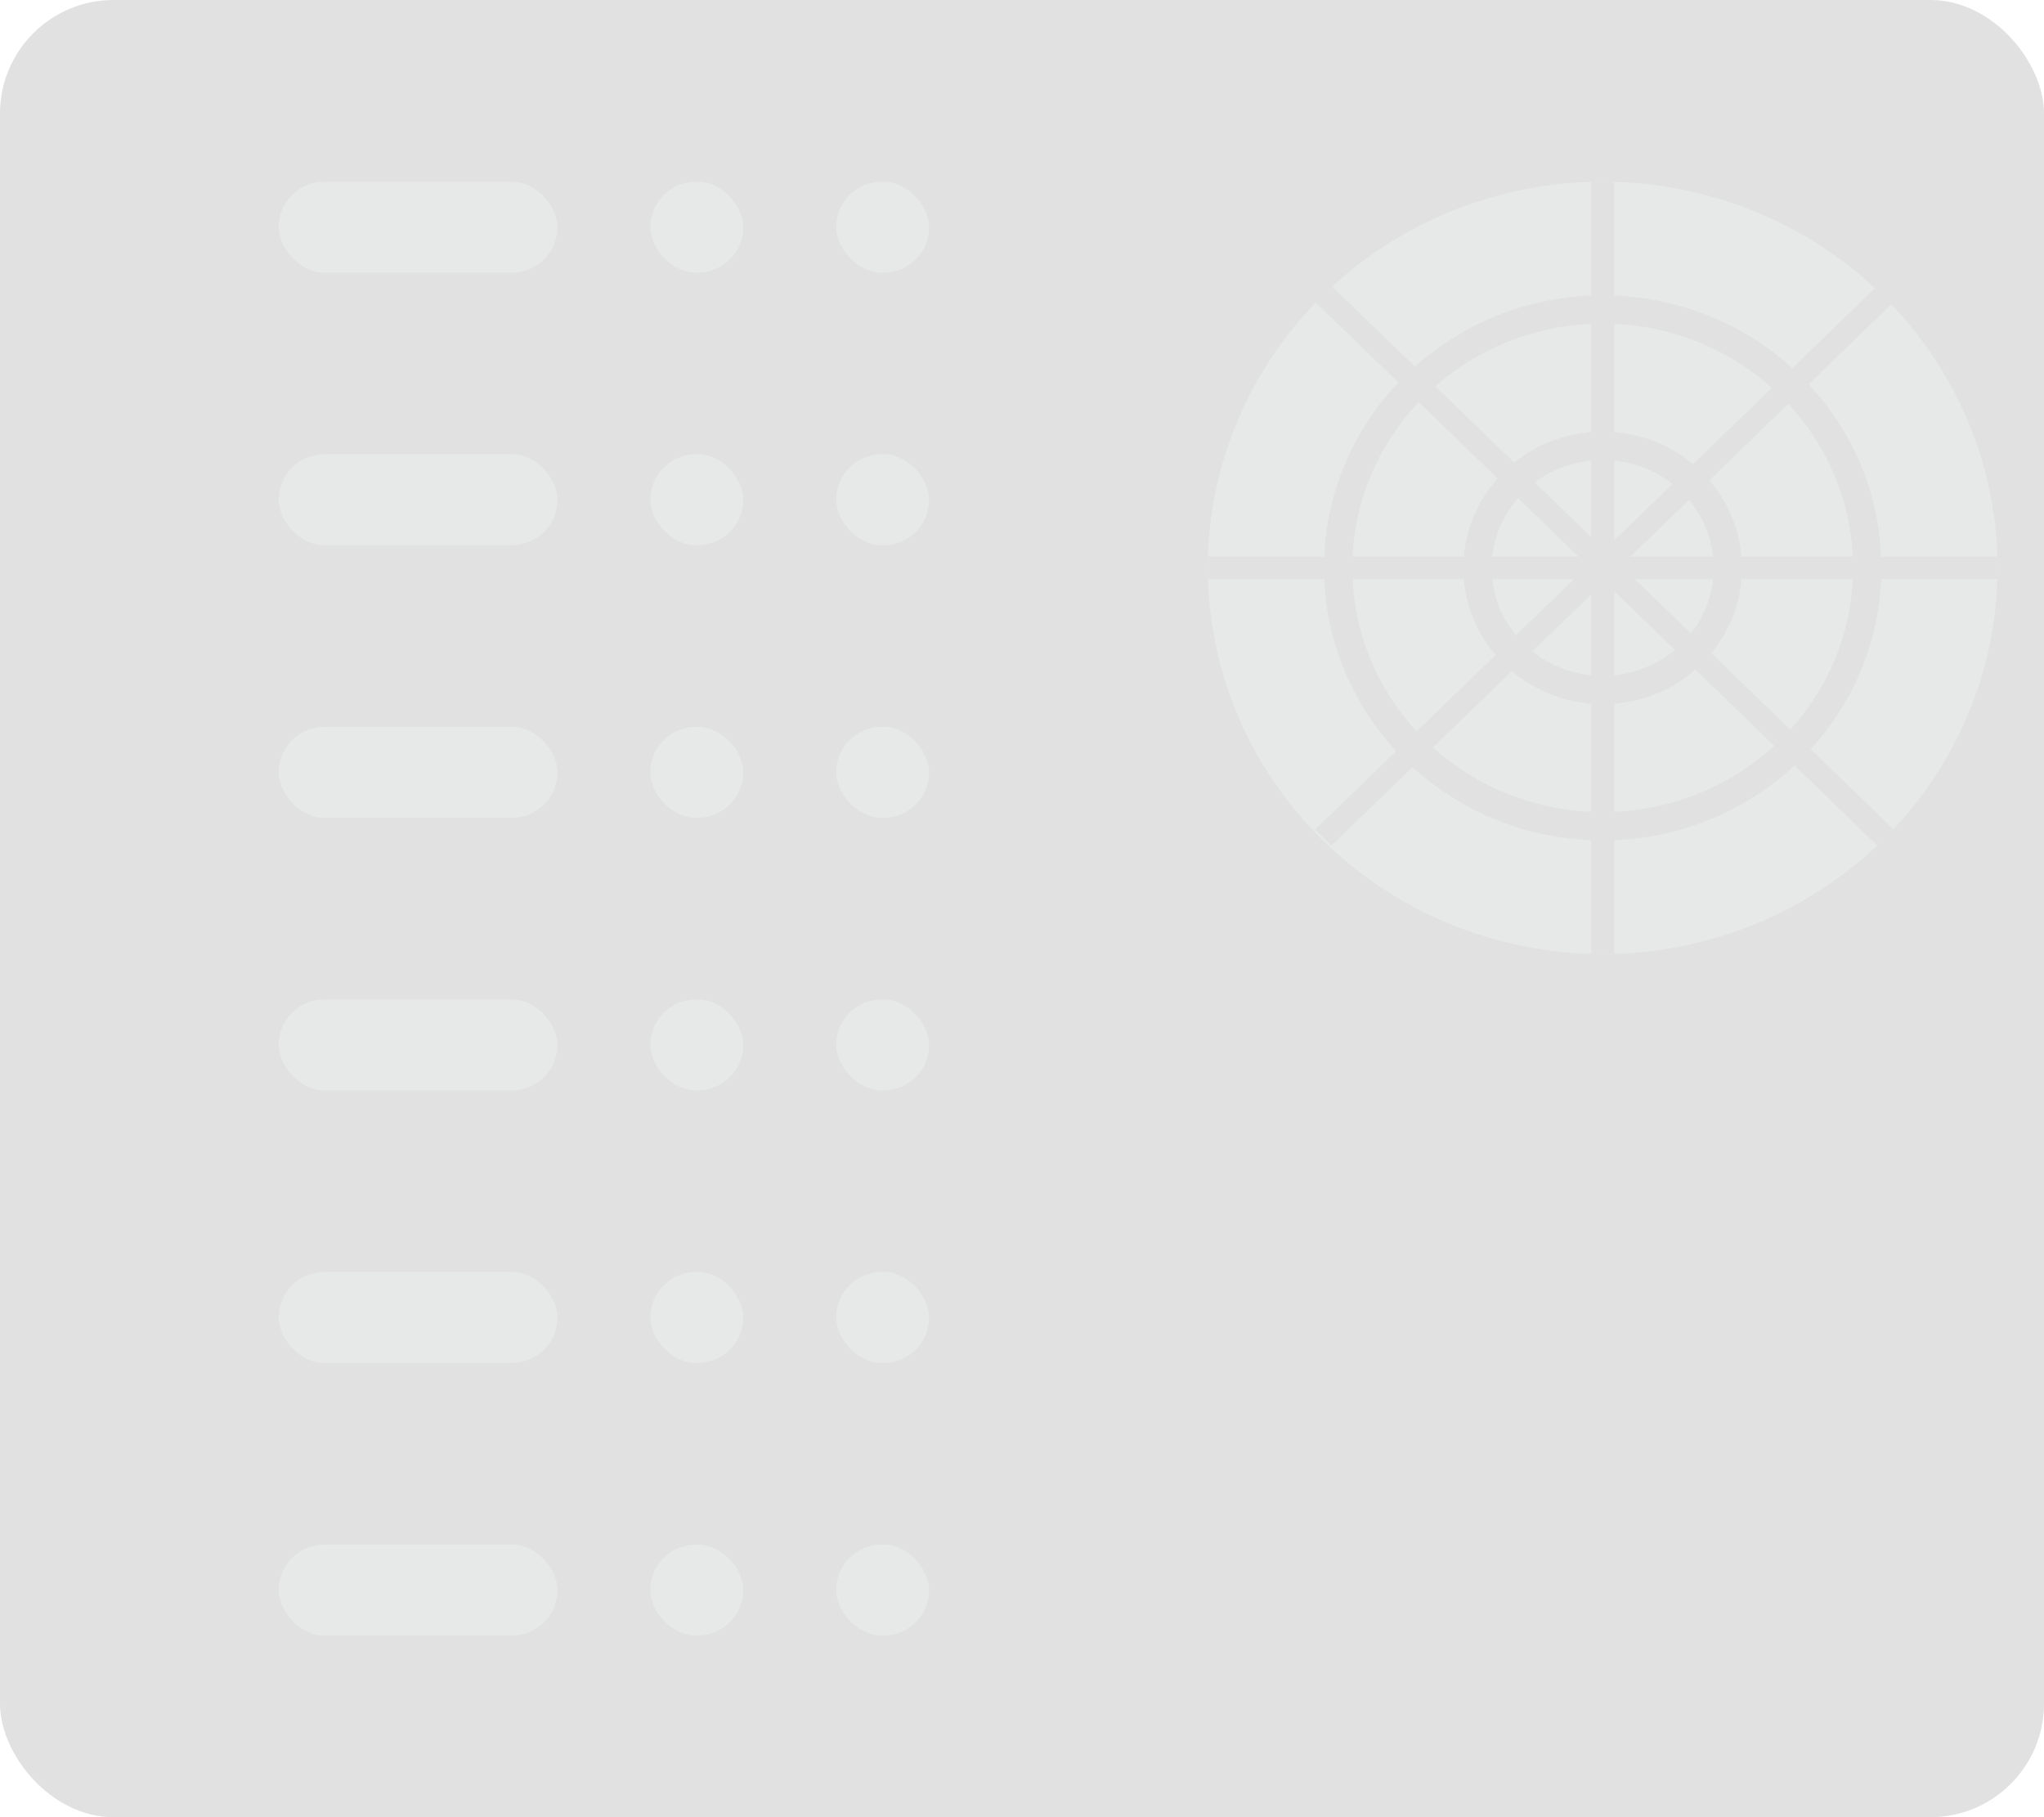 <svg width="144" height="128" viewBox="0 0 144 128" fill="none" xmlns="http://www.w3.org/2000/svg">
<rect width="144" height="128" rx="8" fill="#E1E1E1"/>
<rect x="19.636" y="12.8" width="19.636" height="6.4" rx="3.2" fill="#E7E9E8"/>
<rect x="45.818" y="12.8" width="6.545" height="6.4" rx="3.2" fill="#E7E9E8"/>
<rect x="58.909" y="12.8" width="6.545" height="6.4" rx="3.2" fill="#E7E9E8"/>
<rect x="19.636" y="32" width="19.636" height="6.4" rx="3.2" fill="#E7E9E8"/>
<rect x="45.818" y="32" width="6.545" height="6.4" rx="3.2" fill="#E7E9E8"/>
<rect x="58.909" y="32" width="6.545" height="6.4" rx="3.2" fill="#E7E9E8"/>
<rect x="19.636" y="51.2" width="19.636" height="6.4" rx="3.2" fill="#E7E9E8"/>
<rect x="45.818" y="51.2" width="6.545" height="6.4" rx="3.2" fill="#E7E9E8"/>
<rect x="58.909" y="51.2" width="6.545" height="6.4" rx="3.2" fill="#E7E9E8"/>
<rect x="19.636" y="70.4" width="19.636" height="6.4" rx="3.2" fill="#E7E9E8"/>
<rect x="45.818" y="70.4" width="6.545" height="6.4" rx="3.2" fill="#E7E9E8"/>
<rect x="58.909" y="70.4" width="6.545" height="6.4" rx="3.2" fill="#E7E9E8"/>
<rect x="19.636" y="89.6" width="19.636" height="6.4" rx="3.2" fill="#E7E9E8"/>
<rect x="45.818" y="89.6" width="6.545" height="6.4" rx="3.2" fill="#E7E9E8"/>
<rect x="58.909" y="89.6" width="6.545" height="6.4" rx="3.2" fill="#E7E9E8"/>
<rect x="19.636" y="108.8" width="19.636" height="6.4" rx="3.2" fill="#E7E9E8"/>
<rect x="45.818" y="108.8" width="6.545" height="6.4" rx="3.2" fill="#E7E9E8"/>
<rect x="58.909" y="108.8" width="6.545" height="6.4" rx="3.2" fill="#E7E9E8"/>
<ellipse cx="112.909" cy="40" rx="27.818" ry="27.2" fill="#E7E9E8"/>
<path d="M131.545 40C131.545 50.031 123.223 58.2 112.909 58.2C102.595 58.2 94.272 50.031 94.272 40C94.272 29.97 102.595 21.8 112.909 21.8C123.223 21.8 131.545 29.97 131.545 40Z" stroke="#E1E1E1" stroke-width="2"/>
<path d="M121.727 40C121.727 44.728 117.8 48.6 112.909 48.6C108.018 48.6 104.091 44.728 104.091 40C104.091 35.271 108.018 31.4 112.909 31.4C117.8 31.4 121.727 35.271 121.727 40Z" stroke="#E1E1E1" stroke-width="2"/>
<rect x="112.091" y="12.8" width="1.636" height="54.4" fill="#E1E1E1"/>
<rect x="140.727" y="39.2" width="1.6" height="55.636" transform="rotate(90 140.727 39.2)" fill="#E1E1E1"/>
<rect width="1.618" height="55.057" transform="matrix(-0.71 0.704 -0.719 -0.695 133.412 58.426)" fill="#E1E1E1"/>
<rect width="1.618" height="55.057" transform="matrix(0.71 0.704 0.719 -0.695 92.65 58.426)" fill="#E1E1E1"/>
</svg>
